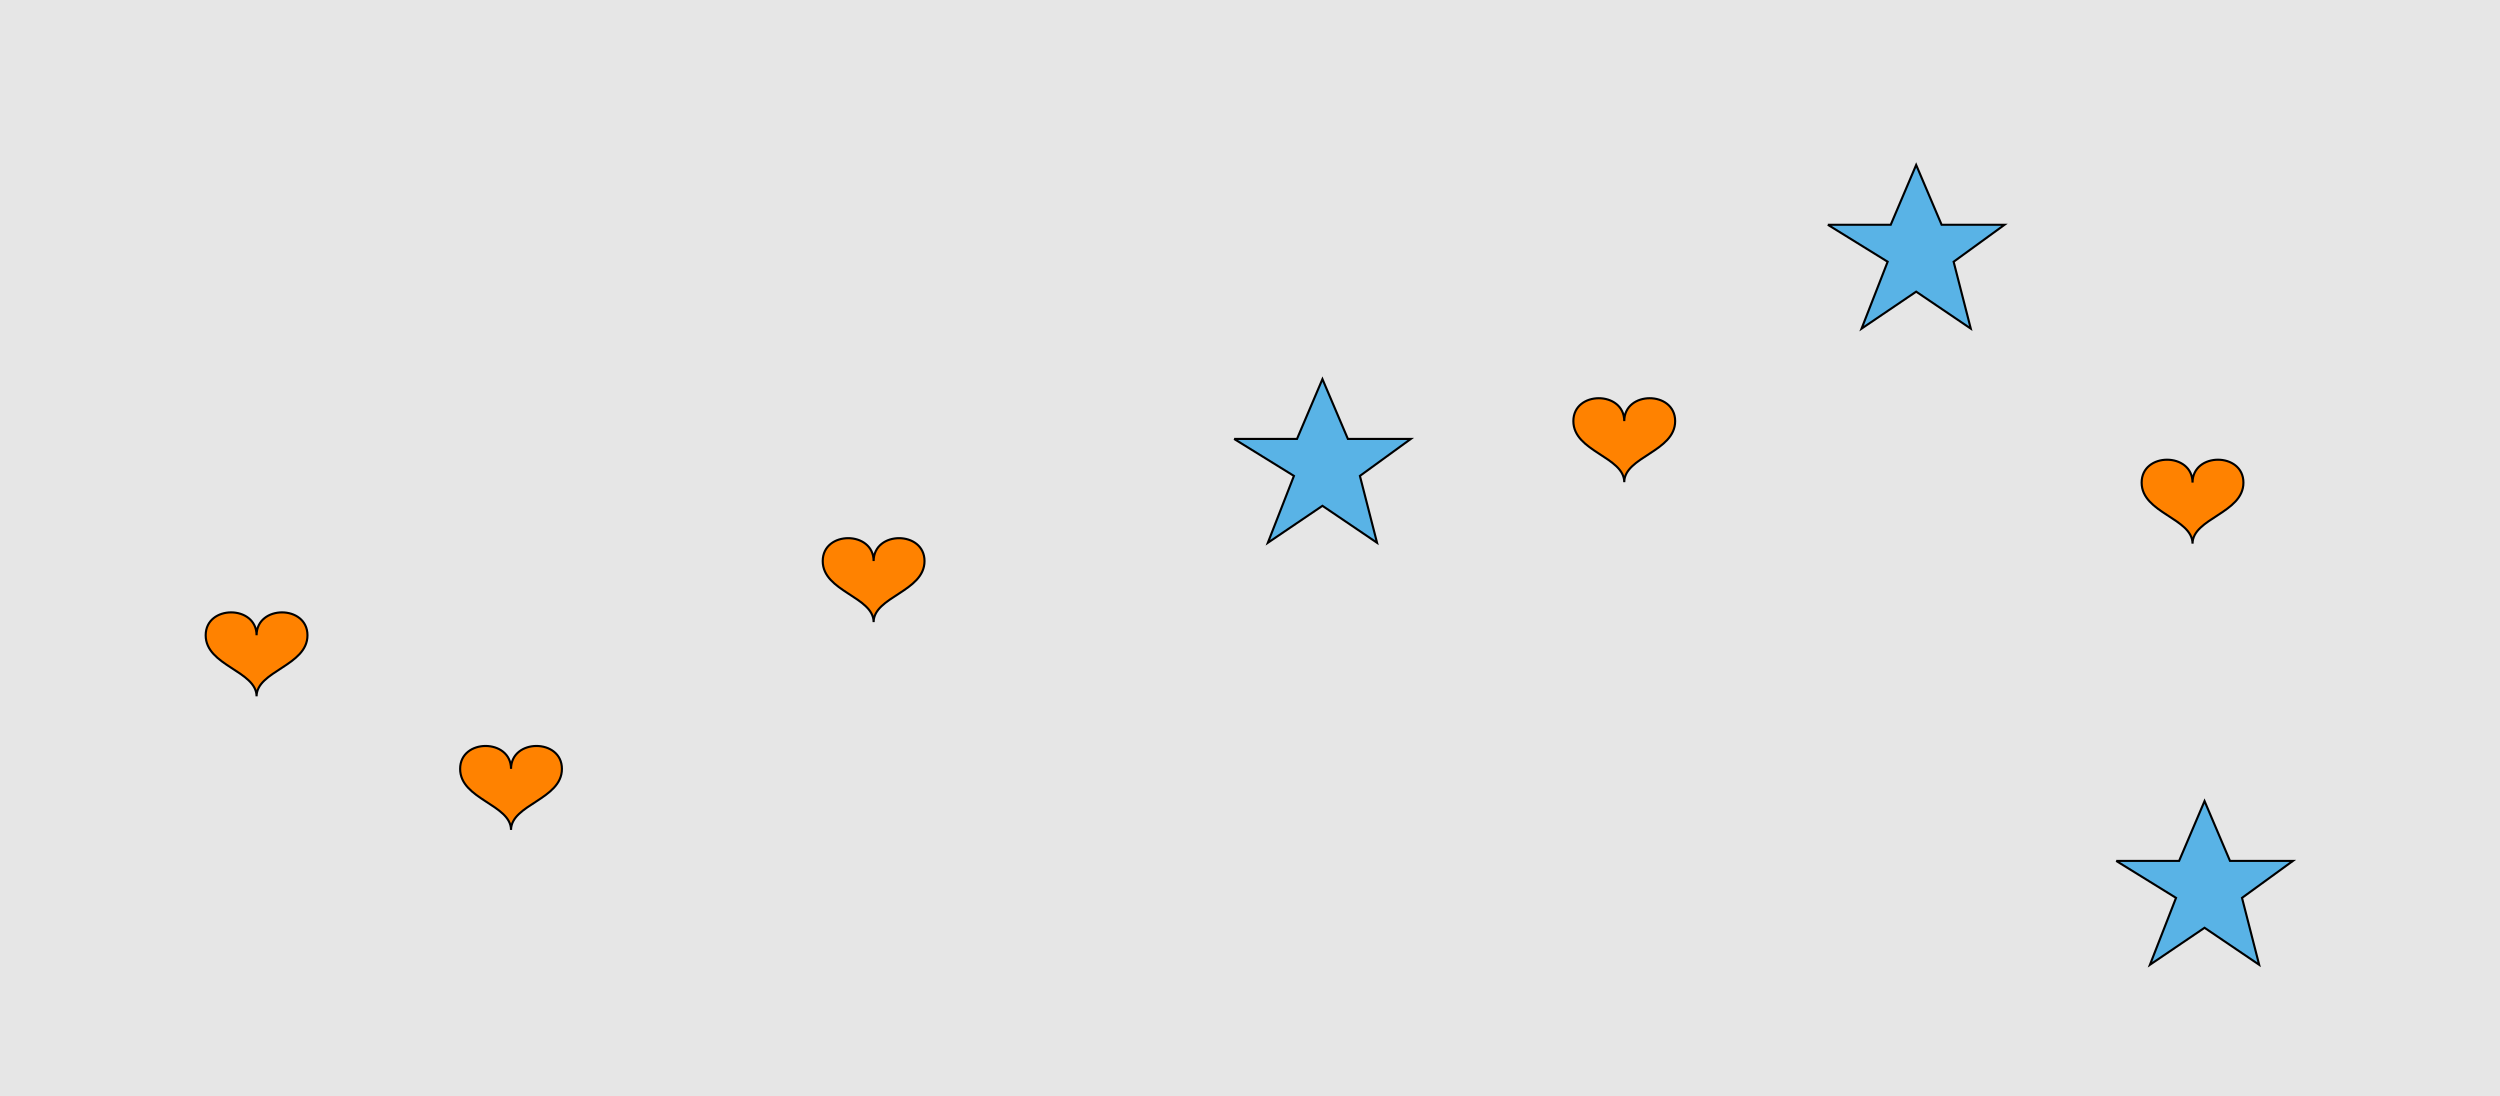 <?xml version="1.0" encoding="UTF-8"?>
<svg xmlns="http://www.w3.org/2000/svg" xmlns:xlink="http://www.w3.org/1999/xlink" width="1179pt" height="517pt" viewBox="0 0 1179 517" version="1.1">
<g id="surface1416">
<rect x="0" y="0" width="1179" height="517" style="fill:rgb(90%,90%,90%);fill-opacity:1;stroke:none;"/>
<path style="fill-rule:nonzero;fill:rgb(35%,70%,90%);fill-opacity:1;stroke-width:1;stroke-linecap:butt;stroke-linejoin:miter;stroke:rgb(0%,0%,0%);stroke-opacity:1;stroke-miterlimit:10;" d="M 998 406 L 1027.664 406 L 1039.664 377.785 L 1051.664 406 L 1081.332 406 L 1057.332 423.438 L 1065.418 454.98 L 1039.664 437.543 L 1013.914 454.98 L 1026.215 423.438 L 998 406 "/>
<path style="fill-rule:nonzero;fill:rgb(35%,70%,90%);fill-opacity:1;stroke-width:1;stroke-linecap:butt;stroke-linejoin:miter;stroke:rgb(0%,0%,0%);stroke-opacity:1;stroke-miterlimit:10;" d="M 582 207 L 611.664 207 L 623.664 178.785 L 635.664 207 L 665.332 207 L 641.332 224.438 L 649.418 255.98 L 623.664 238.543 L 597.914 255.98 L 610.215 224.438 L 582 207 "/>
<path style="fill-rule:nonzero;fill:rgb(35%,70%,90%);fill-opacity:1;stroke-width:1;stroke-linecap:butt;stroke-linejoin:miter;stroke:rgb(0%,0%,0%);stroke-opacity:1;stroke-miterlimit:10;" d="M 862 106 L 891.664 106 L 903.664 77.785 L 915.664 106 L 945.332 106 L 921.332 123.438 L 929.418 154.98 L 903.664 137.543 L 877.914 154.98 L 890.215 123.438 L 862 106 "/>
<path style="fill-rule:nonzero;fill:rgb(100%,51%,0%);fill-opacity:1;stroke-width:1;stroke-linecap:butt;stroke-linejoin:miter;stroke:rgb(0%,0%,0%);stroke-opacity:1;stroke-miterlimit:10;" d="M 241 362.602 C 241 348.199 217 348.199 217 362.602 C 217 377 241 379.398 241 391.398 C 241 379.398 265 377 265 362.602 C 265 348.199 241 348.199 241 362.602 "/>
<path style="fill-rule:nonzero;fill:rgb(100%,51%,0%);fill-opacity:1;stroke-width:1;stroke-linecap:butt;stroke-linejoin:miter;stroke:rgb(0%,0%,0%);stroke-opacity:1;stroke-miterlimit:10;" d="M 766 198.602 C 766 184.199 742 184.199 742 198.602 C 742 213 766 215.398 766 227.398 C 766 215.398 790 213 790 198.602 C 790 184.199 766 184.199 766 198.602 "/>
<path style="fill-rule:nonzero;fill:rgb(100%,51%,0%);fill-opacity:1;stroke-width:1;stroke-linecap:butt;stroke-linejoin:miter;stroke:rgb(0%,0%,0%);stroke-opacity:1;stroke-miterlimit:10;" d="M 121 299.602 C 121 285.199 97 285.199 97 299.602 C 97 314 121 316.398 121 328.398 C 121 316.398 145 314 145 299.602 C 145 285.199 121 285.199 121 299.602 "/>
<path style="fill-rule:nonzero;fill:rgb(100%,51%,0%);fill-opacity:1;stroke-width:1;stroke-linecap:butt;stroke-linejoin:miter;stroke:rgb(0%,0%,0%);stroke-opacity:1;stroke-miterlimit:10;" d="M 412 264.602 C 412 250.199 388 250.199 388 264.602 C 388 279 412 281.398 412 293.398 C 412 281.398 436 279 436 264.602 C 436 250.199 412 250.199 412 264.602 "/>
<path style="fill-rule:nonzero;fill:rgb(100%,51%,0%);fill-opacity:1;stroke-width:1;stroke-linecap:butt;stroke-linejoin:miter;stroke:rgb(0%,0%,0%);stroke-opacity:1;stroke-miterlimit:10;" d="M 1034 227.602 C 1034 213.199 1010 213.199 1010 227.602 C 1010 242 1034 244.398 1034 256.398 C 1034 244.398 1058 242 1058 227.602 C 1058 213.199 1034 213.199 1034 227.602 "/>
</g>
</svg>
